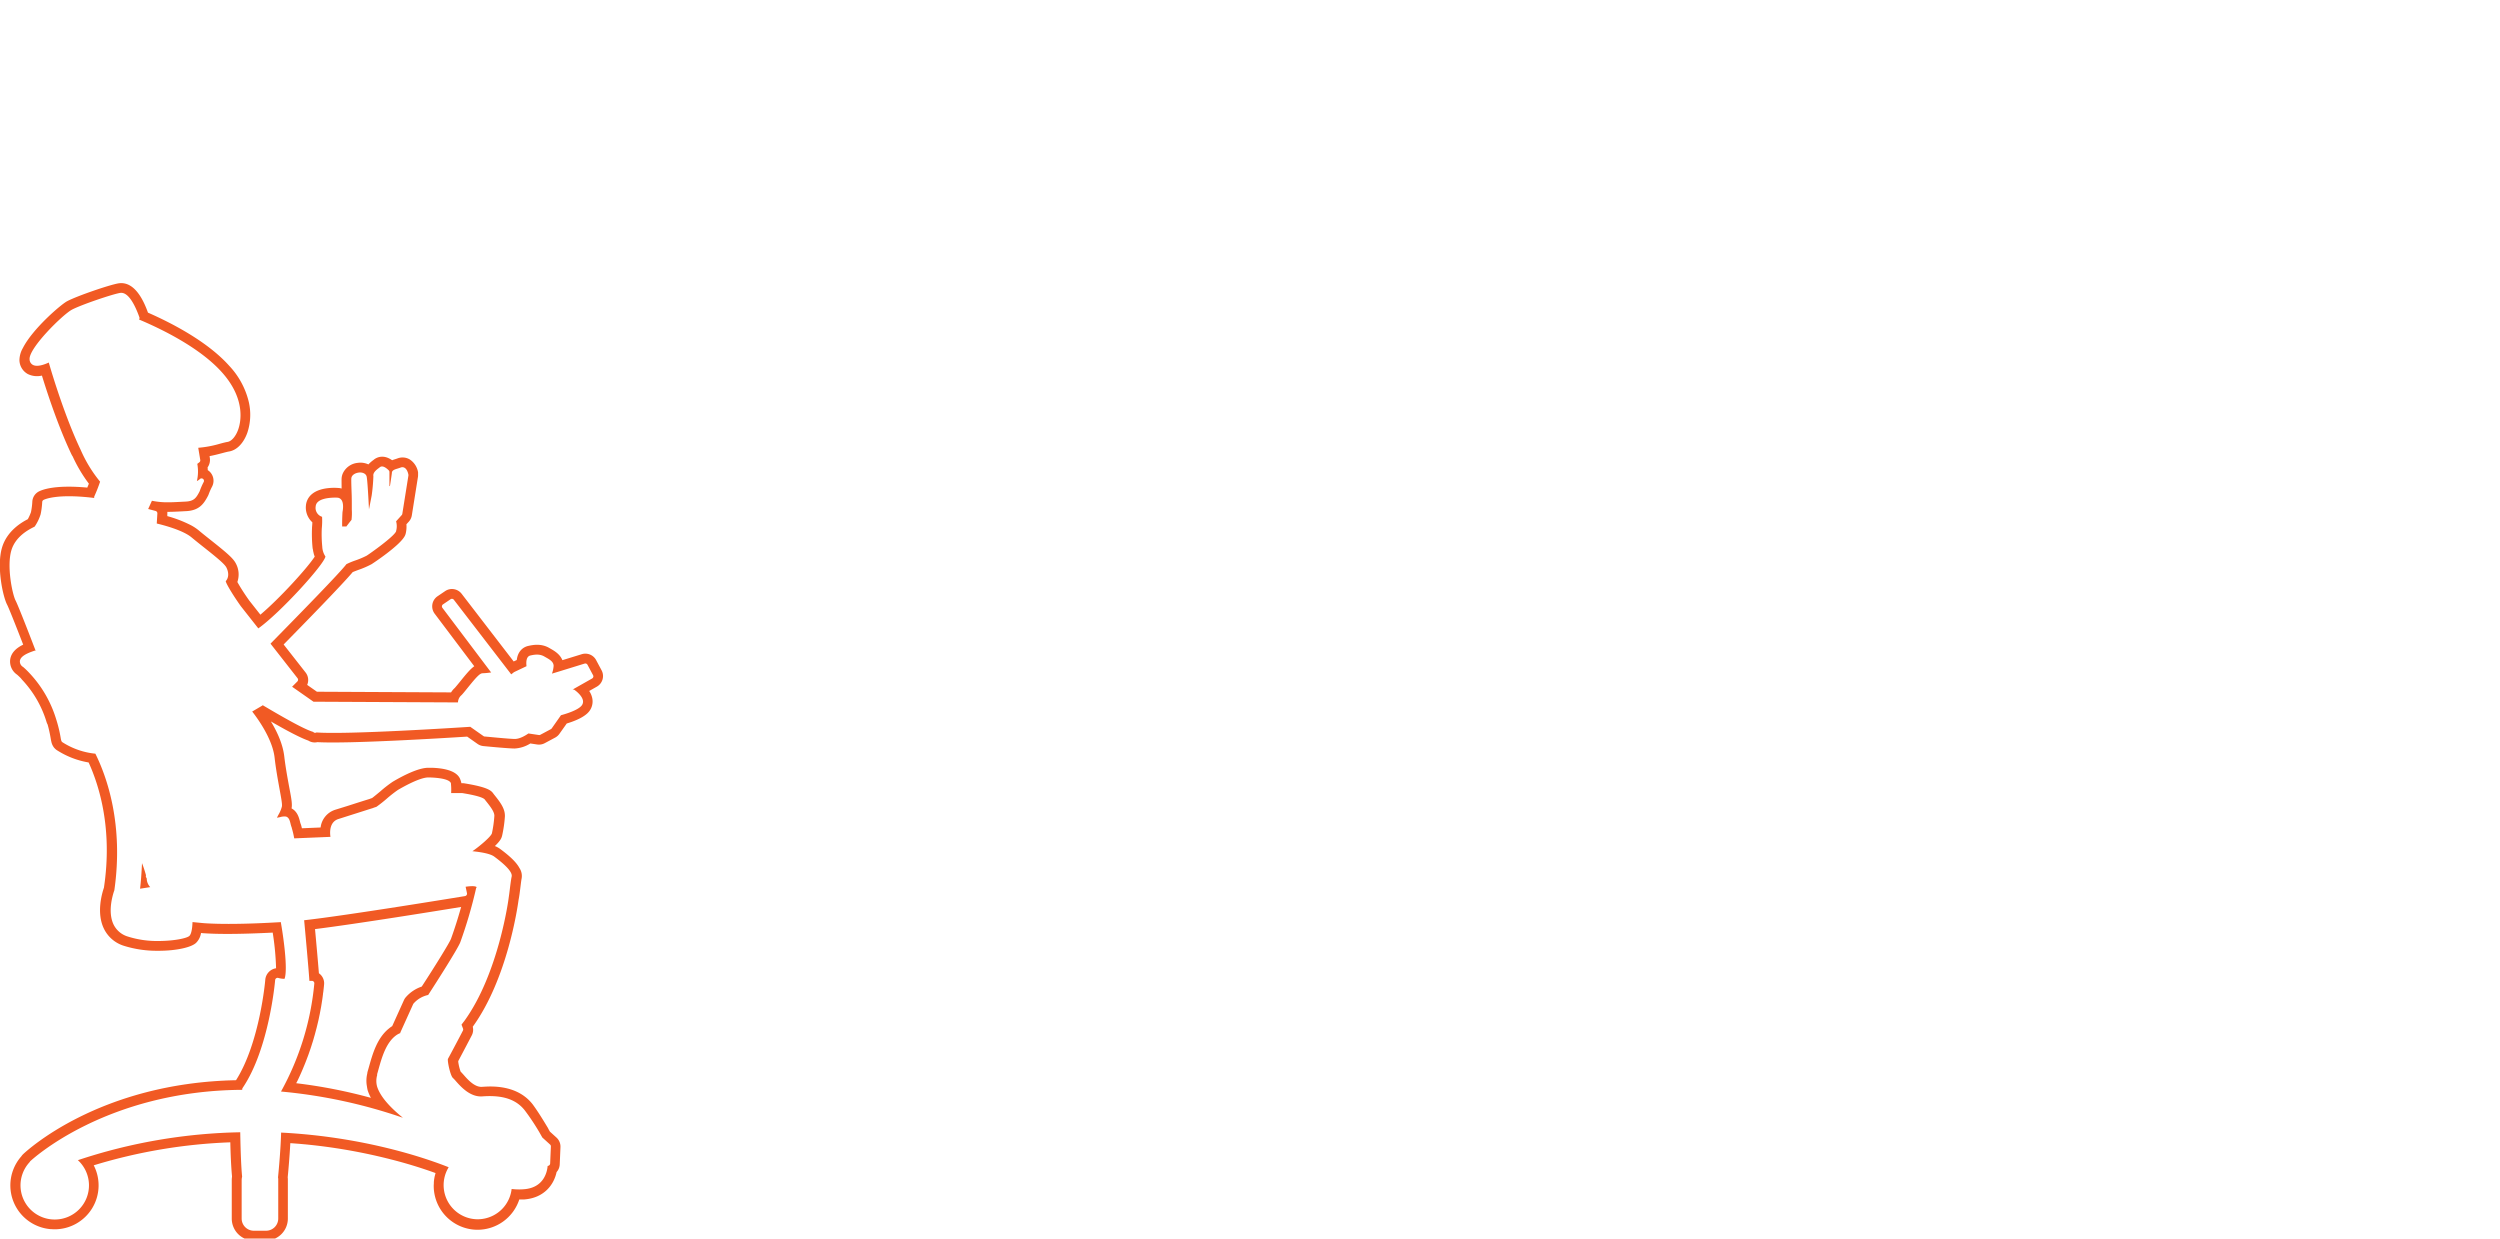 <svg id="7a5dc365-cf6b-4a5e-a9c1-7dd2d28a3e87" data-name="a369894f-5f65-42d2-a76d-2a5f188f371b" xmlns="http://www.w3.org/2000/svg" width="1025" height="507.8" viewBox="0 0 1025 507.8"><title>brainstorm_p1-active</title><path d="M27.38,284.25l0,.05h0l0,0Z" fill="#f15a24"/><path d="M134.14,224a.94.94,0,0,1,0-.11h0V224Z" fill="#f15a24"/><path d="M60.12,360a1,1,0,0,1-.25-1.11c-.47-1.67-1-3.36-1.65-5-.19,4.17-.45,7.56-.79,10.48l4.16-.65a5.36,5.36,0,0,1-1.39-2.92C60.19,360.56,60.16,360.29,60.12,360Z" fill="#f15a24"/><path d="M165.19,458.28c-3.36-2.73-8.88-7.6-10.54-12.67a8.52,8.52,0,0,1,0-4.84,1,1,0,0,1,0-.45c.18-.61.36-1.25.54-1.91,1.38-4.9,3.09-11,7.33-14a7.63,7.63,0,0,1,1.59-.84,1,1,0,0,1,.08-.36l5.2-11.5a1,1,0,0,1,.16-.25,11,11,0,0,1,6-3.52c3.55-5.47,12.25-19.1,13.19-21.67a187.44,187.44,0,0,0,6.46-22.08,1,1,0,0,1,.27-.46c-.5-.39-1.61-.58-4.57-.17l.56,2.65a1,1,0,0,1-.82,1.19c-.49.08-48.64,8-65.94,9.9.24,2.56,1.92,20.77,2.15,24.85a7.83,7.83,0,0,0,.93,0,1,1,0,0,1,1.09,1.09,113,113,0,0,1-13.66,44.29A212,212,0,0,1,165.19,458.28Zm-42.9-15.84.59-1.26c.22-.49.44-1,.66-1.49s.37-.85.55-1.27.41-1,.62-1.5.35-.85.52-1.28.39-1,.58-1.51.33-.86.49-1.29.36-1,.54-1.53.31-.87.45-1.3.34-1,.5-1.54.28-.87.42-1.31.31-1,.46-1.56.26-.87.38-1.31.28-1.06.42-1.59.24-.87.35-1.31.26-1.08.39-1.61.21-.87.31-1.3.24-1.1.35-1.65.19-.86.27-1.29.22-1.15.32-1.72c.08-.41.16-.82.23-1.24.1-.61.2-1.22.29-1.83.06-.38.13-.76.18-1.15.1-.66.18-1.33.27-2,0-.34.09-.67.13-1q.18-1.5.32-3a5,5,0,0,0-2.13-4.56c-.38-4.77-1.09-12.7-1.59-18.11,17.19-2.15,50.67-7.57,59.91-9.08-1.23,4.41-2.62,8.78-4.16,13.06-.71,1.8-6.56,11.24-12,19.59a15,15,0,0,0-6.51,4.34,5,5,0,0,0-.79,1.23l-4.81,10.65c-.2.12-.39.25-.59.38-.34.25-.67.52-1,.79-4.68,3.93-6.47,10.29-7.92,15.46-.18.64-.36,1.27-.53,1.86a5,5,0,0,0-.19,1,12.43,12.43,0,0,0-.14,5.12,14.32,14.32,0,0,0,.25,1.42c0,.13.06.25.1.37a17.43,17.43,0,0,0,1.3,3,210.14,210.14,0,0,0-30.63-6l.08-.18C121.83,443.43,122.06,442.93,122.29,442.44Z" fill="#f15a24"/><path d="M118.94,402.8l-.71-.15v0l.72.15Z" fill="#f15a24"/><path d="M246.71,274.94l-2.3-4.3a5,5,0,0,0-5.88-2.42l-7.95,2.45c-1-2.48-3.31-3.82-4.71-4.62l-.63-.36c-3.39-2-6.9-1.24-8.58-.88-2.25.48-4.38,2.26-4.78,5.79l-1.27.6-21.34-27.75a5,5,0,0,0-6.77-1.09l-3.1,2.1a5,5,0,0,0-1.19,7.15l16.24,21.55c-1.7,1.2-3.42,3.32-5.89,6.38-.74.92-1.65,2-2.09,2.51a8.07,8.07,0,0,0-1.53,1.83l-55-.27-4-2.8a5,5,0,0,0-.65-5.09l-9-11.48c7.06-7.18,23.88-24.37,28.32-29.68.63-.26,1.62-.64,2.34-.91a36.16,36.16,0,0,0,5.42-2.35c.12-.07,12.1-7.88,13.75-11.88a5,5,0,0,0,.24-.76,12.18,12.18,0,0,0,.27-3.71l1-1.09a5,5,0,0,0,1.22-2.56l2.5-15.7a5,5,0,0,0,.06-.91c0-.1,0-.2,0-.3s0-.33,0-.49l0-.19v-.05a7.83,7.83,0,0,0-3.53-5.36,5.79,5.79,0,0,0-4.93-.34c-.3.11-.62.21-.93.31s-.76.23-1.25.43c-4-2.84-6.91-.72-7.51-.22l-.22.17a14.15,14.15,0,0,0-2,1.76,7.72,7.72,0,0,0-4.35-.64,7.54,7.54,0,0,0-5.94,3.93,6,6,0,0,0-.69,2.4c-.05.77,0,2.15,0,4.2a6.31,6.31,0,0,0-1.13-.22l-.15,0c-.75-.07-7.22-.58-10.88,2.49a6.81,6.81,0,0,0-2.47,4.69,8.19,8.19,0,0,0,2.05,6.3,7.68,7.68,0,0,0,.58.57c0,.67-.07,1.41-.13,2.09,0,.07,0,.15,0,.22a57.45,57.45,0,0,0,.22,8.11,5,5,0,0,0,.17.86c0,.2.06.4.1.59s0,.24.06.36.11.43.16.64,0,.2.08.3q.14.46.32.91c-3.05,4.71-14.45,17.21-22.28,23.81l-4.53-5.75c-2-2.78-3.93-5.85-4.91-7.65a9.47,9.47,0,0,0-.62-7.59c-1.08-2.17-3.94-4.56-10.69-9.91-1.74-1.38-3.39-2.69-4.54-3.67A19.26,19.26,0,0,0,77.6,215a50.56,50.56,0,0,0-9-3.39l0-.82a5,5,0,0,0,0-.93h.15c1.91,0,3.79-.1,5.57-.19l1.69-.09c5.65-.18,7.54-3,9.27-6.29a4.9,4.9,0,0,0,.28-.64A25,25,0,0,1,87,199.42,5.21,5.21,0,0,0,85.54,193c-.12-.09-.25-.17-.37-.25,0-.38,0-.75-.07-1.1a5.29,5.29,0,0,0,.93-3.9l-.12-.74c1.93-.36,3.73-.84,5.25-1.24,1.1-.29,2.15-.57,2.69-.65,3.17-.48,6-3.35,7.55-7.68a23.3,23.3,0,0,0,.5-13.06A32.71,32.71,0,0,0,94,150c-8.92-10-23.75-17.62-33.33-21.82-1.4-3.86-5.09-13.14-12.13-12-3.59.6-16.75,5.07-21,7.31-2.64,1.39-14.22,11.4-18.16,19.2a10.24,10.24,0,0,0-1.41,5,6.65,6.65,0,0,0,3.37,5.63,8.53,8.53,0,0,0,5.85.67c2.26,7.35,6.77,21.12,12.17,32.41a5,5,0,0,0,.42.69,59.61,59.61,0,0,0,6.66,11.22c-.19.49-.41,1-.65,1.61-13.46-1.25-18.63.91-20,1.66a5,5,0,0,0-2.54,4.11,27.94,27.94,0,0,1-.55,4.29,20.58,20.58,0,0,1-1.29,2.88C8.91,214.15,2.82,217.64.8,224.61c-2.23,7.68.34,19.88,2.11,23.29.58,1.09,3.23,7.69,6.6,16.41-2.37,1.13-4.89,3-5.33,6.08A6.52,6.52,0,0,0,7,276.61c.56.49,1.1,1,1.62,1.54a5,5,0,0,0,.47.58,43.74,43.74,0,0,1,10,17.31,5,5,0,0,0,.43,1,51.69,51.69,0,0,1,1.25,5.63c.08.47.16.93.27,1.38a5.94,5.94,0,0,0,1.14,2.5l.16.17a4.89,4.89,0,0,0,.37.38,5.79,5.79,0,0,0,.66.51l.66.4a34.53,34.53,0,0,0,12.31,4.6c4.38,9.58,9.89,27.32,6.27,51.36-.79,2.29-3.11,10.17-.08,16.63a13.53,13.53,0,0,0,8.14,7.14,45.07,45.07,0,0,0,14.1,2.08h.3c7.12,0,13.45-1.39,15.35-3.28a7.18,7.18,0,0,0,2-4h.07l1,.09h.11c2.89.2,6.17.28,9.63.28,6,0,12.54-.24,18.58-.54a112,112,0,0,1,1.38,14.62,5.21,5.21,0,0,0-4.42,4.64c0,.26-2.24,25.92-12,41.26-56.16,1.09-86,29.12-87.3,30.34a5,5,0,0,0-.72.87,18,18,0,0,0,11.9,29.84h0c.5,0,1,.07,1.5.07h.28a18,18,0,0,0,16-26.23,218.77,218.77,0,0,1,56-9.43c.1,4.76.33,10.06.69,13.86,0,.1,0,.2,0,.3a10,10,0,0,0-.1,1.2s0,.07,0,.11v15.8a9,9,0,0,0,9,9h5a9,9,0,0,0,9-9V483.9a7.74,7.74,0,0,0-.06-1.21c.29-3,.79-8.64,1.07-14l3.37.25.91.08,1.76.16A230.42,230.42,0,0,1,158.88,475l.53.13.88.23,1,.25.5.13c7.06,1.86,12.74,3.74,16.77,5.21,0,.16-.07.32-.11.48-.09.35-.18.69-.25,1s-.08.42-.12.63c-.09.53-.16,1.06-.2,1.6,0,0,0,0,0,0,0,.4,0,.79-.05,1.19,0,.21,0,.41,0,.61s0,.11,0,.17a18,18,0,0,0,17.63,17.57h.35a18,18,0,0,0,17.1-12.42H213q.86,0,1.72,0h.15c8.42-.63,12.28-6.25,13.33-11.23a5,5,0,0,0,1.29-3.15l.3-7s0-.05,0-.08v0a5,5,0,0,0-1.63-3.91l-2.7-2.45-.57-1a5,5,0,0,0-.33-.65l-.45-.74c-1.47-2.43-3.49-5.75-5.59-8.62l-.07-.1c-6-7.79-16-7.56-20.1-7.29l-.93.05h-.19c-2.82-.07-5.47-3-7.06-4.83-.48-.54-.89-1-1.31-1.41a19.3,19.3,0,0,1-1-4.18l.08-.18,0-.08c1.64-3.08,5.32-10.09,5.48-10.41a5,5,0,0,0,.41-3.56C208,401.35,212.2,372,212.63,368.87c.25-1.16.47-2.89.77-5.33.15-1.22.32-2.6.42-3.12a5.87,5.87,0,0,0-.85-4.53c-1.21-2.27-3.73-4.73-7.85-7.78a9.68,9.68,0,0,0-2.22-1.23c2.53-2.43,2.78-3.48,3-4.4a52.28,52.28,0,0,0,1.11-7.74q0-.17,0-.33c0-2.86-1.85-5.41-4.09-8.21-.22-.27-.4-.5-.52-.66-.9-1.28-1.91-2.73-12-4.37a5,5,0,0,0-.8-.06h-.43a7.28,7.28,0,0,0-.37-1.32c-.48-1.45-2.11-4.68-11.7-5l-1.08,0h-.42c-4,0-10.12,3.09-14.53,5.69a48.57,48.57,0,0,0-5.06,3.92c-1.12.93-2.75,2.28-3.48,2.81-.26.08-.61.2-1,.36-2.07.63-5.58,1.75-8.68,2.75L137.45,332a8.67,8.67,0,0,0-6,7.27l-7.66.32c-.11-.41-.2-.83-.32-1.23a5.07,5.07,0,0,0-.18-.51,9.91,9.91,0,0,1-.33-1.13c-.34-1.34-1-4-3.4-5.26,0,0,0-.09,0-.13.29-1.64,0-3.51-1-8.69-.66-3.58-1.48-8-2-12.43-.57-5.13-3-10.34-5.5-14.42l.49.28,0,0,1.06.61.12.07,1,.56.13.07.92.52.14.08.84.47.18.1.76.42.2.11.7.38.21.11.66.35.21.11.57.3.26.14.52.27.25.13.5.25.24.12.46.23.24.12.41.2.24.12.39.18.23.11.36.17.22.1.31.14.24.11.27.12.24.1.26.11.22.09.24.1.21.08.23.09.19.07.22.08.18.06h0a4.85,4.85,0,0,0,3.75.66c12.85.74,52.42-1.69,61.41-2.27l4.26,3a5,5,0,0,0,2.37.88c1.71.17,10.37,1,12.8,1a13.34,13.34,0,0,0,6.47-2.07l2.8.42a5,5,0,0,0,3.1-.54l4.3-2.3a5,5,0,0,0,1.73-1.54l3-4.23c2.74-.82,6.23-2.15,8.33-4.06a7.47,7.47,0,0,0,.81-.85,6.58,6.58,0,0,0,1.38-5.1,8.22,8.22,0,0,0-1.32-3.32l3.1-1.75A5,5,0,0,0,246.71,274.94Zm-94.28,52.35h0l-.07,0Zm90.36-49.12-8.07,4.57h0a1,1,0,0,1,.84.14c.32.22,3.14,2.25,3.46,4.41a2.58,2.58,0,0,1-.55,2c-1.59,2-6.92,3.53-8.47,3.95l-3.79,5.4a1,1,0,0,1-.35.31l-4.3,2.3a1,1,0,0,1-.62.11l-4.29-.64c-.93.66-3.4,2.25-5.56,2.25-2.32,0-12-1-12.4-1a1,1,0,0,1-.47-.18l-5.41-3.8c-4.88.32-50.74,3.27-63.07,2.31a1,1,0,0,1-1.32-.22c-2.85-.79-9.26-4.17-19.95-10.5l-.72-.43-.13.06a.94.94,0,0,1-.12.11l-4.1,2.41c2.17,2.76,8.33,11.2,9.19,18.92.51,4.55,1.34,9.08,2,12.72.78,4.22,1.15,6.3,1,7.26a12.77,12.77,0,0,1-1.41,3.4c-.23.42-.45.86-.63,1.24.42-.06.92-.17,1.27-.24a5.93,5.93,0,0,1,2.43-.24c1.24.37,1.56,1.66,1.87,2.91a12.31,12.31,0,0,0,.51,1.68l0,.1a37.83,37.83,0,0,1,1,4.25l14.86-.62c-.4-2.55-.09-6.23,3.22-7.3l5.36-1.71c3.19-1,6.8-2.17,8.81-2.79a11.09,11.09,0,0,1,1.06-.38l.25-.08.15-.06a52.27,52.27,0,0,0,4.25-3.35,52.84,52.84,0,0,1,4.53-3.55c2.63-1.54,9.1-5.14,12.51-5.14.09,0,8.54,0,9.26,2.41a1,1,0,0,1,0,.19,25,25,0,0,1,.08,3.8h4.48c5.58.91,8.73,1.82,9.36,2.71.14.2.38.5.67.86,1.69,2.12,3.21,4.15,3.21,5.71a48.26,48.26,0,0,1-1,7.21c-.29,1.24-4.68,5.08-8,7.36,3.53.35,7.39,1,9,2.24,7.68,5.69,7.23,7.6,7.06,8.32-.22,1-.5,3.15-.73,5.08-.17,1.36-.33,2.64-.45,3.36,0,.26-4.09,31.23-18.28,50.71-.28.34-.49.62-.71.91l-.36.48.6,1.57a1,1,0,0,1,0,.82c0,.08-4.42,8.44-5.81,11a3.67,3.67,0,0,0-.22.4,3.28,3.28,0,0,1-.16.3c-.18,1.28,1.06,6.91,2.06,7.77a15.36,15.36,0,0,1,1.21,1.29c2.05,2.32,5.88,6.63,10.86,6.27,8.28-.62,13.8,1.19,17.36,5.68a92,92,0,0,1,6,9c.62,1.08,1.06,1.87,1.23,2.17l3.18,2.89a1,1,0,0,1,.33.78l-.3,7a1,1,0,0,1-.71.92l-.32.1c-.19,2.32-1.49,9-9.9,9.54q-.93.07-1.86.07a25.49,25.49,0,0,1-3-.19,14,14,0,0,1-11.91,12.27,14.21,14.21,0,0,1-2,.15,14,14,0,0,1-11.9-21.33c-8.61-3.43-34.2-12.45-68.7-14.21-.17,6.55-.92,14.83-1.27,18.38a3.75,3.75,0,0,1,.09,1V499.6a5,5,0,0,1-5,5h-5a5,5,0,0,1-5-5V483.8a6.08,6.08,0,0,1,.19-1.38c-.36-3.62-.62-9.59-.77-18.19a222.82,222.82,0,0,0-66.57,11.44A14,14,0,0,1,22.41,500h0a14,14,0,0,1-10.22-23.57,1,1,0,0,1,.23-.34c.3-.29,30.8-28.93,86.92-29.26a1,1,0,0,1,.14-.78c10.92-16.09,13.31-43.94,13.33-44.22a1,1,0,0,1,1.27-.88,9.26,9.26,0,0,0,2.58.37h0c1.47-3.89-.57-17.91-1.53-23.25-5.44.33-13.64.73-21.4.73-3.52,0-7-.08-10-.29l-1-.09-3.8-.37c-.06,1.88-.31,4.71-1.28,5.67s-6.28,2.09-12.81,2.09a39.63,39.63,0,0,1-12.51-1.85,9.5,9.5,0,0,1-5.81-5c-2.58-5.51,0-12.92.36-13.95,3.87-27.08-3.09-46.56-7.78-56a30.52,30.52,0,0,1-13.48-4.68c-.48-.32-.56-.73-.82-2.27A54,54,0,0,0,23,294.8a47.77,47.77,0,0,0-11-18.91,29.84,29.84,0,0,0-2.52-2.43,2.59,2.59,0,0,1-1.32-2.52c.27-1.89,2.93-3.09,5.55-4l.47-.17h0l.05,0a1,1,0,0,1,.18,0,1,1,0,0,1,.19,0h0c-3.33-8.7-7.4-19.09-8.3-20.73C5,243.24,2.75,232.22,4.64,225.72c1.67-5.75,7.06-8.53,9.09-9.57.23-.12.41-.21.5-.27a18.93,18.93,0,0,0,2.42-5,32,32,0,0,0,.66-5.07,1,1,0,0,1,.51-.82c.2-.12,5.12-2.75,20.83-.82a1,1,0,0,1,0-.61,65.13,65.13,0,0,0,2.39-6.07,55.54,55.54,0,0,1-8-13.13C26.65,170.93,21.33,153.29,20,148.64c-1.71.8-4.77,1.94-6.55.95a2.64,2.64,0,0,1-1.32-2.33C11.87,142.61,25.72,129,29.43,127s16.6-6.37,19.8-6.9c3.39-.57,6.17,5.1,7.91,9.95A1,1,0,0,1,57,131c9.06,3.82,25,11.51,34.07,21.74,9.92,11.13,7.55,20.7,6.59,23.37-1,2.84-2.75,4.83-4.39,5.08-.76.12-1.85.4-3.11.74a43.57,43.57,0,0,1-8.88,1.66l.83,5a1,1,0,0,1-.35.93s-.35.29-.87.66a17.09,17.09,0,0,1-.17,7.06,5.1,5.1,0,0,0,1.22-.82,1,1,0,0,1,1.57,1.2,29,29,0,0,0-1.64,3.77l-.06.13c-1.37,2.64-2.26,4-5.85,4.14l-1.77.09c-1.71.09-3.51.19-5.33.19a30.65,30.65,0,0,1-6.57-.63l-1.54,3.38,1.83.48,1.2.32a1,1,0,0,1,.74,1l-.25,4.15c2.65.63,10.78,2.73,14.3,5.72,1.21,1,2.88,2.35,4.65,3.75,5.32,4.21,8.86,7.08,9.6,8.56,1.06,2.12,1,4.19-.27,5.62.29,1.36,3.35,6.26,6.19,10.25l7.17,9.1c9-6.39,27-26.21,27.52-29.47a7.84,7.84,0,0,1-1.3-4,52.9,52.9,0,0,1-.2-7.48,31.31,31.31,0,0,0,.12-4.8,3.82,3.82,0,0,1-2.62-4.27,2.73,2.73,0,0,1,.92-1.84c2.12-1.95,7.33-1.77,7.92-1.74a2.18,2.18,0,0,1,1.67.86c1.12,1.45.63,4.32.48,5.07-.12,2.17-.18,4.67-.12,5.91a8.94,8.94,0,0,1,1.69,0c.56-.74,1.64-2.14,2.13-2.72a22.76,22.76,0,0,0,.12-4.19c0-.95,0-1.77,0-2.29,0-.7,0-3.06-.1-5.15-.08-2.34-.15-4.55-.1-5.35.09-1.42,1.6-2.24,3.05-2.43s2.83.38,3.19,1.48.78,9.23,1,13.61l1.11-5.69a74.28,74.28,0,0,0,.7-7.92c-.29-1.44,1.26-2.61,2.28-3.38l.36-.28c1.13-.94,2.77.39,3.65,1.26a1,1,0,0,1,.29.71v5.76l.21,0c.4-2.55.77-5.05.79-5.4,0-1.07,1.13-1.42,2.45-1.82.39-.12.81-.25,1.19-.4a1.79,1.79,0,0,1,1.54.1c1.11.62,1.51,2.34,1.6,2.85a1,1,0,0,1,0,.34l-2.5,15.7a1,1,0,0,1-.24.51l-2.31,2.56a7.4,7.4,0,0,1,0,4l0,.11c-.9,2.19-10.74,9.15-12.11,10a36.07,36.07,0,0,1-4.78,2,29,29,0,0,0-3.48,1.46c-2.79,3.68-19.88,21.12-28.12,29.53l-3,3.06L122,278.08a1,1,0,0,1-.08,1.32l-2.16,2.16,8.77,6.14,59.24.29a4,4,0,0,1,1.47-3c.54-.55,1.46-1.69,2.44-2.91,3.73-4.61,5.07-6.05,6.23-6.05a27.53,27.53,0,0,0,3.15-.29,1.06,1.06,0,0,1,.33,0l-20-26.52a1,1,0,0,1,.24-1.43l3.1-2.1a1,1,0,0,1,1.35.22l23.52,30.57,1.08-.85.19-.11,5-2.38c-.18-1.48-.21-4,1.59-4.39,1.46-.32,3.67-.79,5.72.42l.69.39c1.53.87,3.11,1.77,3.11,3.47a10.84,10.84,0,0,1-.68,3.15l2.7-.81,10.69-3.3a1,1,0,0,1,1.18.48l2.3,4.3A1,1,0,0,1,242.79,278.17Z" fill="#f15a24"/></svg>